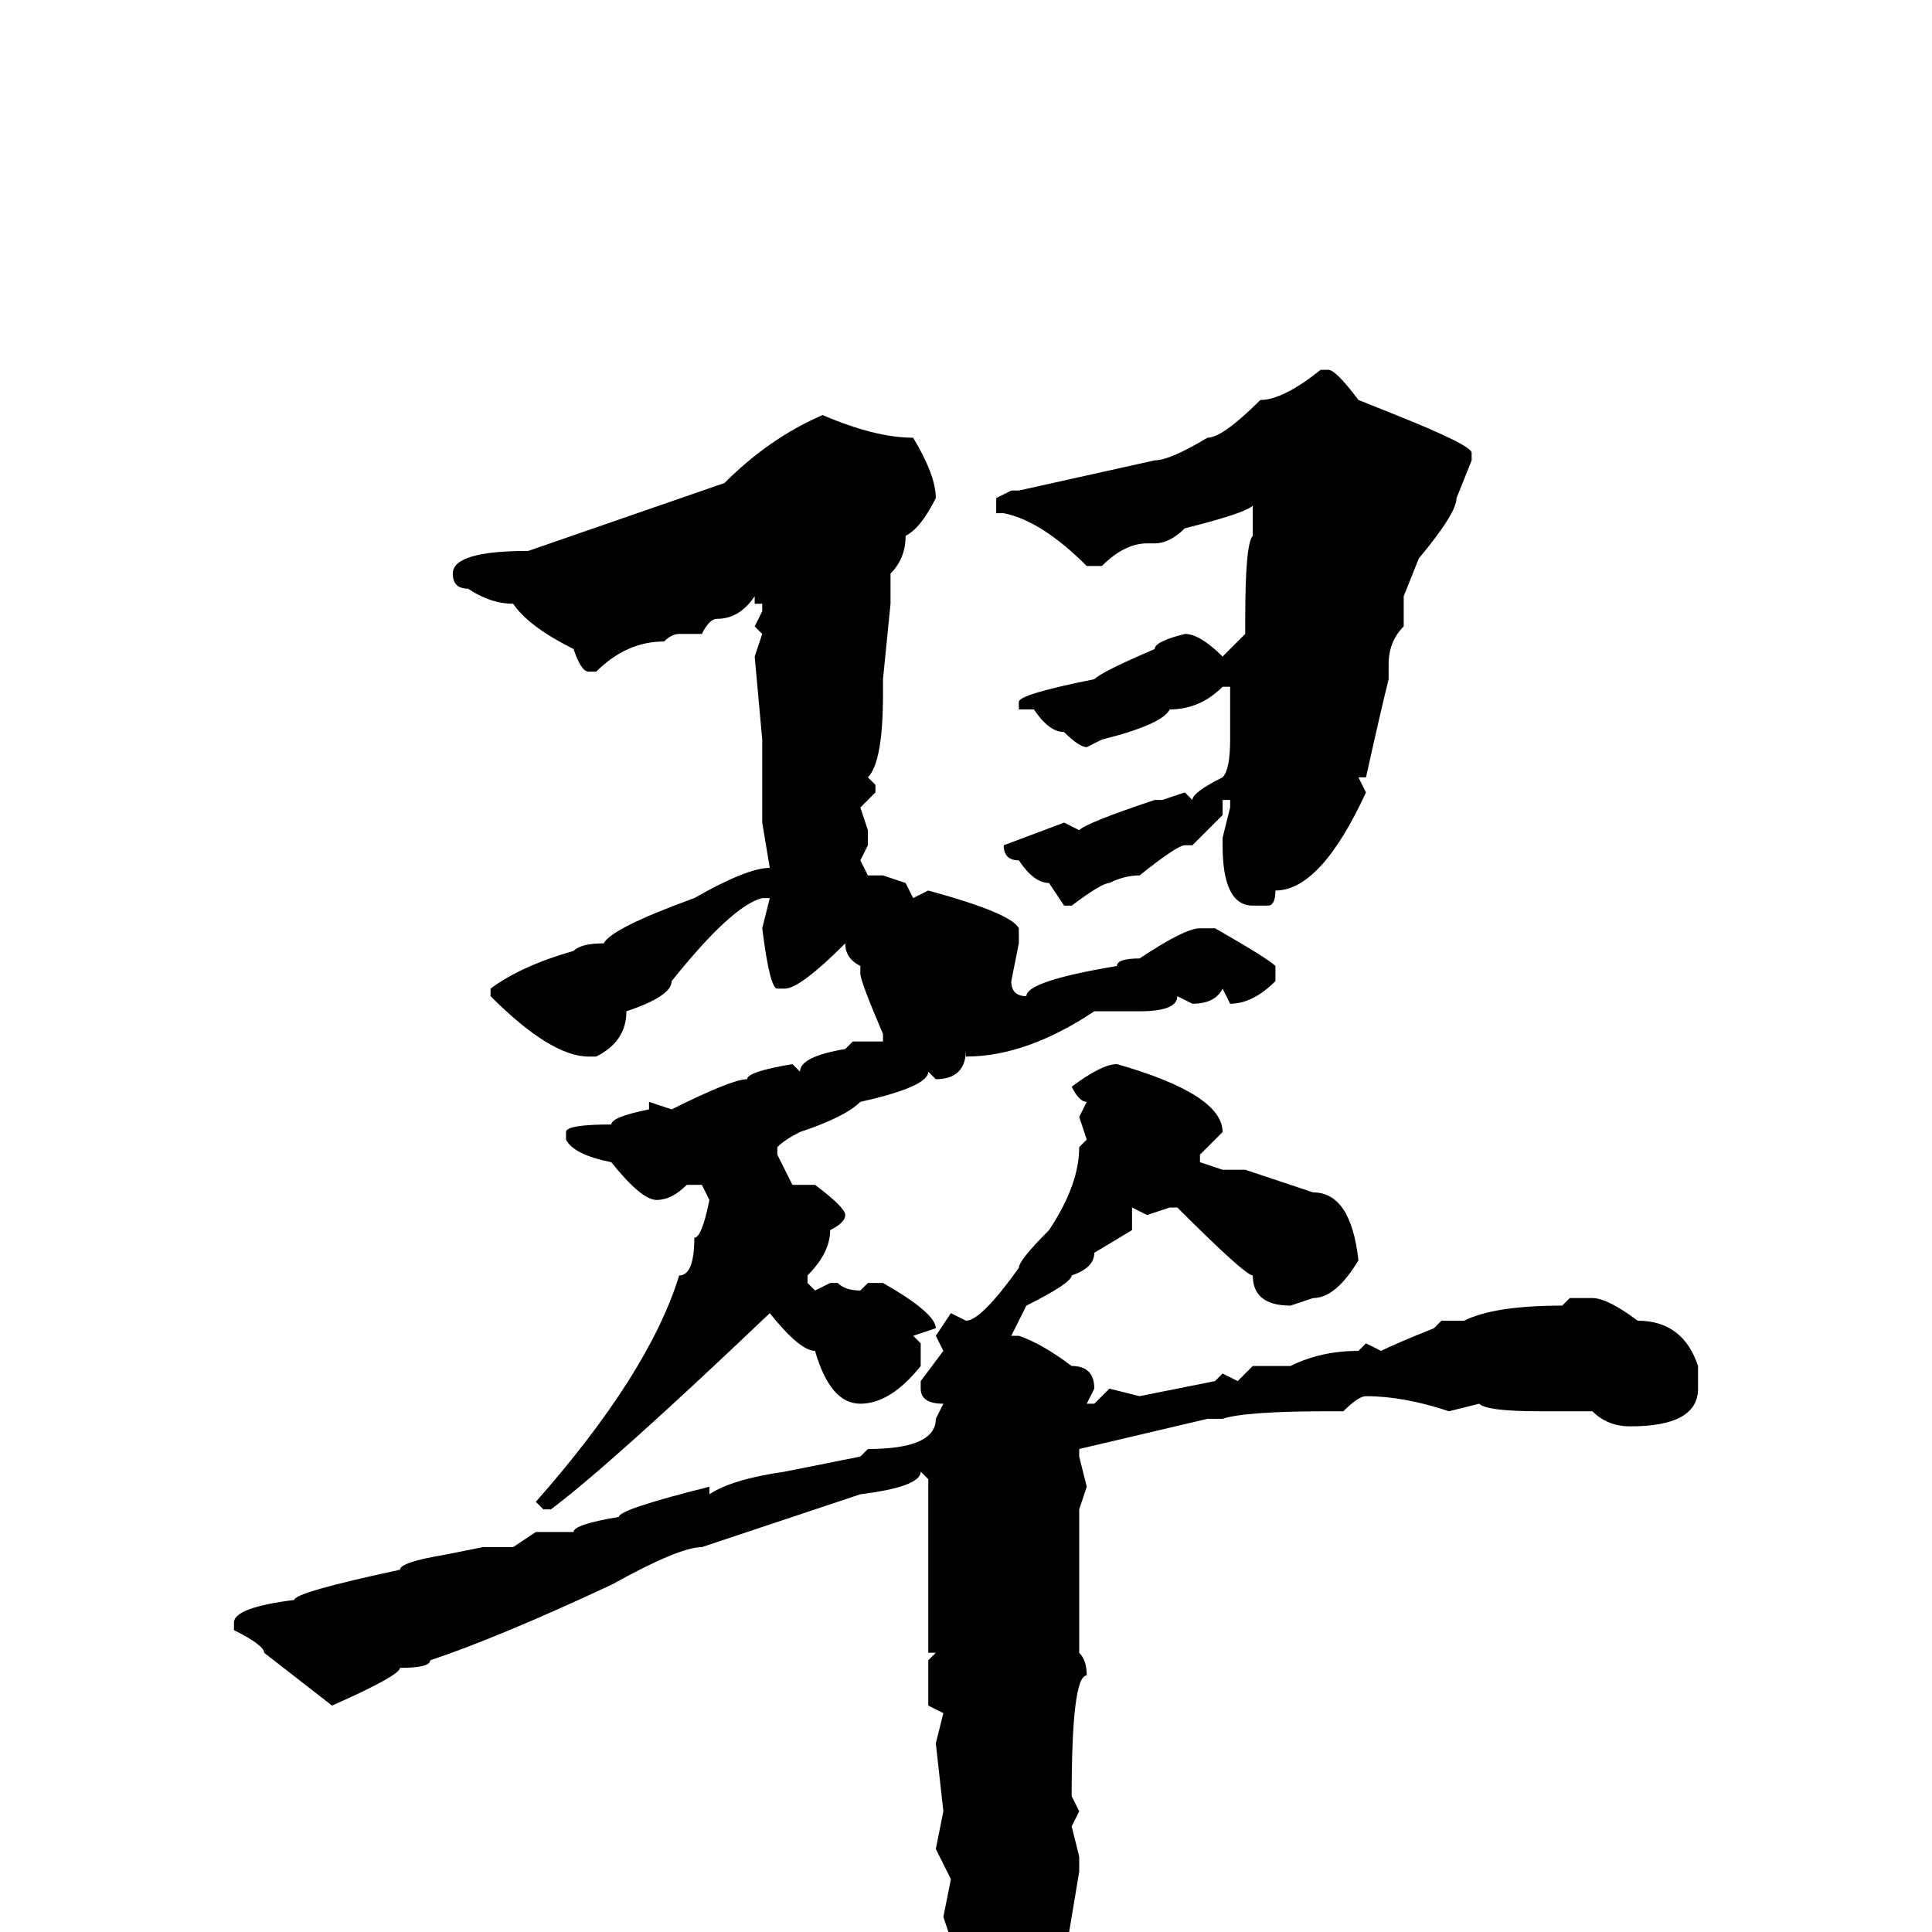 <svg xmlns="http://www.w3.org/2000/svg" viewBox="0 -256 256 256">
	<path fill="#000000" d="M176 -207Q177 -207 180 -203L185 -201Q195 -197 195 -196V-195L193 -190Q193 -188 188 -182L186 -177V-173Q184 -171 184 -168V-166Q183 -162 181 -153H180L181 -151Q175 -138 169 -138Q169 -136 168 -136H166Q162 -136 162 -144V-145L163 -149V-150H162V-148L158 -144H157Q156 -144 151 -140Q149 -140 147 -139Q146 -139 142 -136H141L139 -139Q137 -139 135 -142Q133 -142 133 -144L141 -147L143 -146Q144 -147 153 -150H154L157 -151L158 -150Q158 -151 162 -153Q163 -154 163 -158V-162V-164V-165H162Q159 -162 155 -162Q154 -160 146 -158L144 -157Q143 -157 141 -159Q139 -159 137 -162H135V-163Q135 -164 145 -166Q146 -167 153 -170Q153 -171 157 -172Q159 -172 162 -169L165 -172V-174Q165 -184 166 -185V-189Q165 -188 157 -186Q155 -184 153 -184H152Q149 -184 146 -181H144Q138 -187 133 -188H132V-190L134 -191H135L153 -195Q155 -195 160 -198Q162 -198 167 -203Q170 -203 175 -207ZM109 -201Q116 -198 121 -198Q124 -193 124 -190Q122 -186 120 -185Q120 -182 118 -180V-176L117 -166V-164Q117 -155 115 -153L116 -152V-151L114 -149L115 -146V-144L114 -142L115 -140H117L120 -139L121 -137L123 -138Q134 -135 135 -133V-131L134 -126Q134 -124 136 -124Q136 -126 148 -128Q148 -129 151 -129Q157 -133 159 -133H161Q168 -129 169 -128V-126Q166 -123 163 -123L162 -125Q161 -123 158 -123L156 -124Q156 -122 151 -122H148H145Q136 -116 128 -116V-117Q128 -113 124 -113L123 -114Q123 -112 114 -110Q112 -108 106 -106Q104 -105 103 -104V-103L105 -99H108Q112 -96 112 -95Q112 -94 110 -93Q110 -90 107 -87V-86L108 -85L110 -86H111Q112 -85 114 -85L115 -86H117Q124 -82 124 -80L121 -79L122 -78V-75Q118 -70 114 -70Q110 -70 108 -77Q106 -77 102 -82Q81 -62 73 -56H72L71 -57Q86 -74 90 -87Q92 -87 92 -92Q93 -92 94 -97L93 -99H91Q89 -97 87 -97Q85 -97 81 -102Q76 -103 75 -105V-106Q75 -107 81 -107Q81 -108 86 -109V-110L89 -109Q97 -113 99 -113Q99 -114 105 -115L106 -114Q106 -116 112 -117L113 -118H117V-119Q114 -126 114 -127V-128Q112 -129 112 -131Q106 -125 104 -125H103Q102 -125 101 -133L102 -137H101Q97 -136 89 -126Q89 -124 83 -122Q83 -118 79 -116H78Q73 -116 65 -124V-125Q69 -128 76 -130Q77 -131 80 -131Q81 -133 92 -137Q99 -141 102 -141L101 -147V-149V-155V-158L100 -169L101 -172L100 -173L101 -175V-176H100V-177Q98 -174 95 -174Q94 -174 93 -172H90Q89 -172 88 -171Q83 -171 79 -167H78Q77 -167 76 -170Q70 -173 68 -176Q65 -176 62 -178Q60 -178 60 -180Q60 -183 70 -183L96 -192Q102 -198 109 -201ZM148 -115Q162 -111 162 -106L159 -103V-102L162 -101H165Q171 -99 174 -98Q179 -98 180 -89Q177 -84 174 -84L171 -83Q166 -83 166 -87Q165 -87 156 -96H155L152 -95L150 -96V-93L145 -90Q145 -88 142 -87Q142 -86 136 -83L134 -79H135Q138 -78 142 -75Q145 -75 145 -72L144 -70H145L147 -72L151 -71L161 -73L162 -74L164 -73L166 -75H171Q175 -77 180 -77L181 -78L183 -77Q185 -78 190 -80L191 -81H192H194Q198 -83 207 -83L208 -84H211Q213 -84 217 -81Q223 -81 225 -75V-72Q225 -67 216 -67Q213 -67 211 -69H208H207H205H204Q197 -69 196 -70L192 -69Q186 -71 181 -71Q180 -71 178 -69H176Q165 -69 162 -68H160L143 -64V-63L144 -59L143 -56V-50V-46V-44V-43V-40V-37Q144 -36 144 -34Q142 -34 142 -18L143 -16L142 -14L143 -10V-8L140 10Q139 10 138 16Q131 31 130 31H128L127 30V24Q127 16 126 12L127 7V4L125 -2L126 -7L124 -11L125 -16L124 -25L125 -29L123 -30V-36L124 -37H123V-44V-47V-49V-56V-60L122 -61Q122 -59 114 -58L93 -51Q90 -51 81 -46Q66 -39 57 -36Q57 -35 53 -35Q53 -34 44 -30L35 -37Q35 -38 31 -40V-41Q31 -43 39 -44Q39 -45 53 -48Q53 -49 59 -50L64 -51H68L71 -53H72H75H76Q76 -54 82 -55Q82 -56 94 -59V-58Q97 -60 104 -61L114 -63L115 -64Q124 -64 124 -68L125 -70Q122 -70 122 -72V-73L125 -77L124 -79L126 -82L128 -81Q130 -81 135 -88Q135 -89 139 -93Q143 -99 143 -104L144 -105L143 -108L144 -110Q143 -110 142 -112Q146 -115 148 -115Z"/>
</svg>